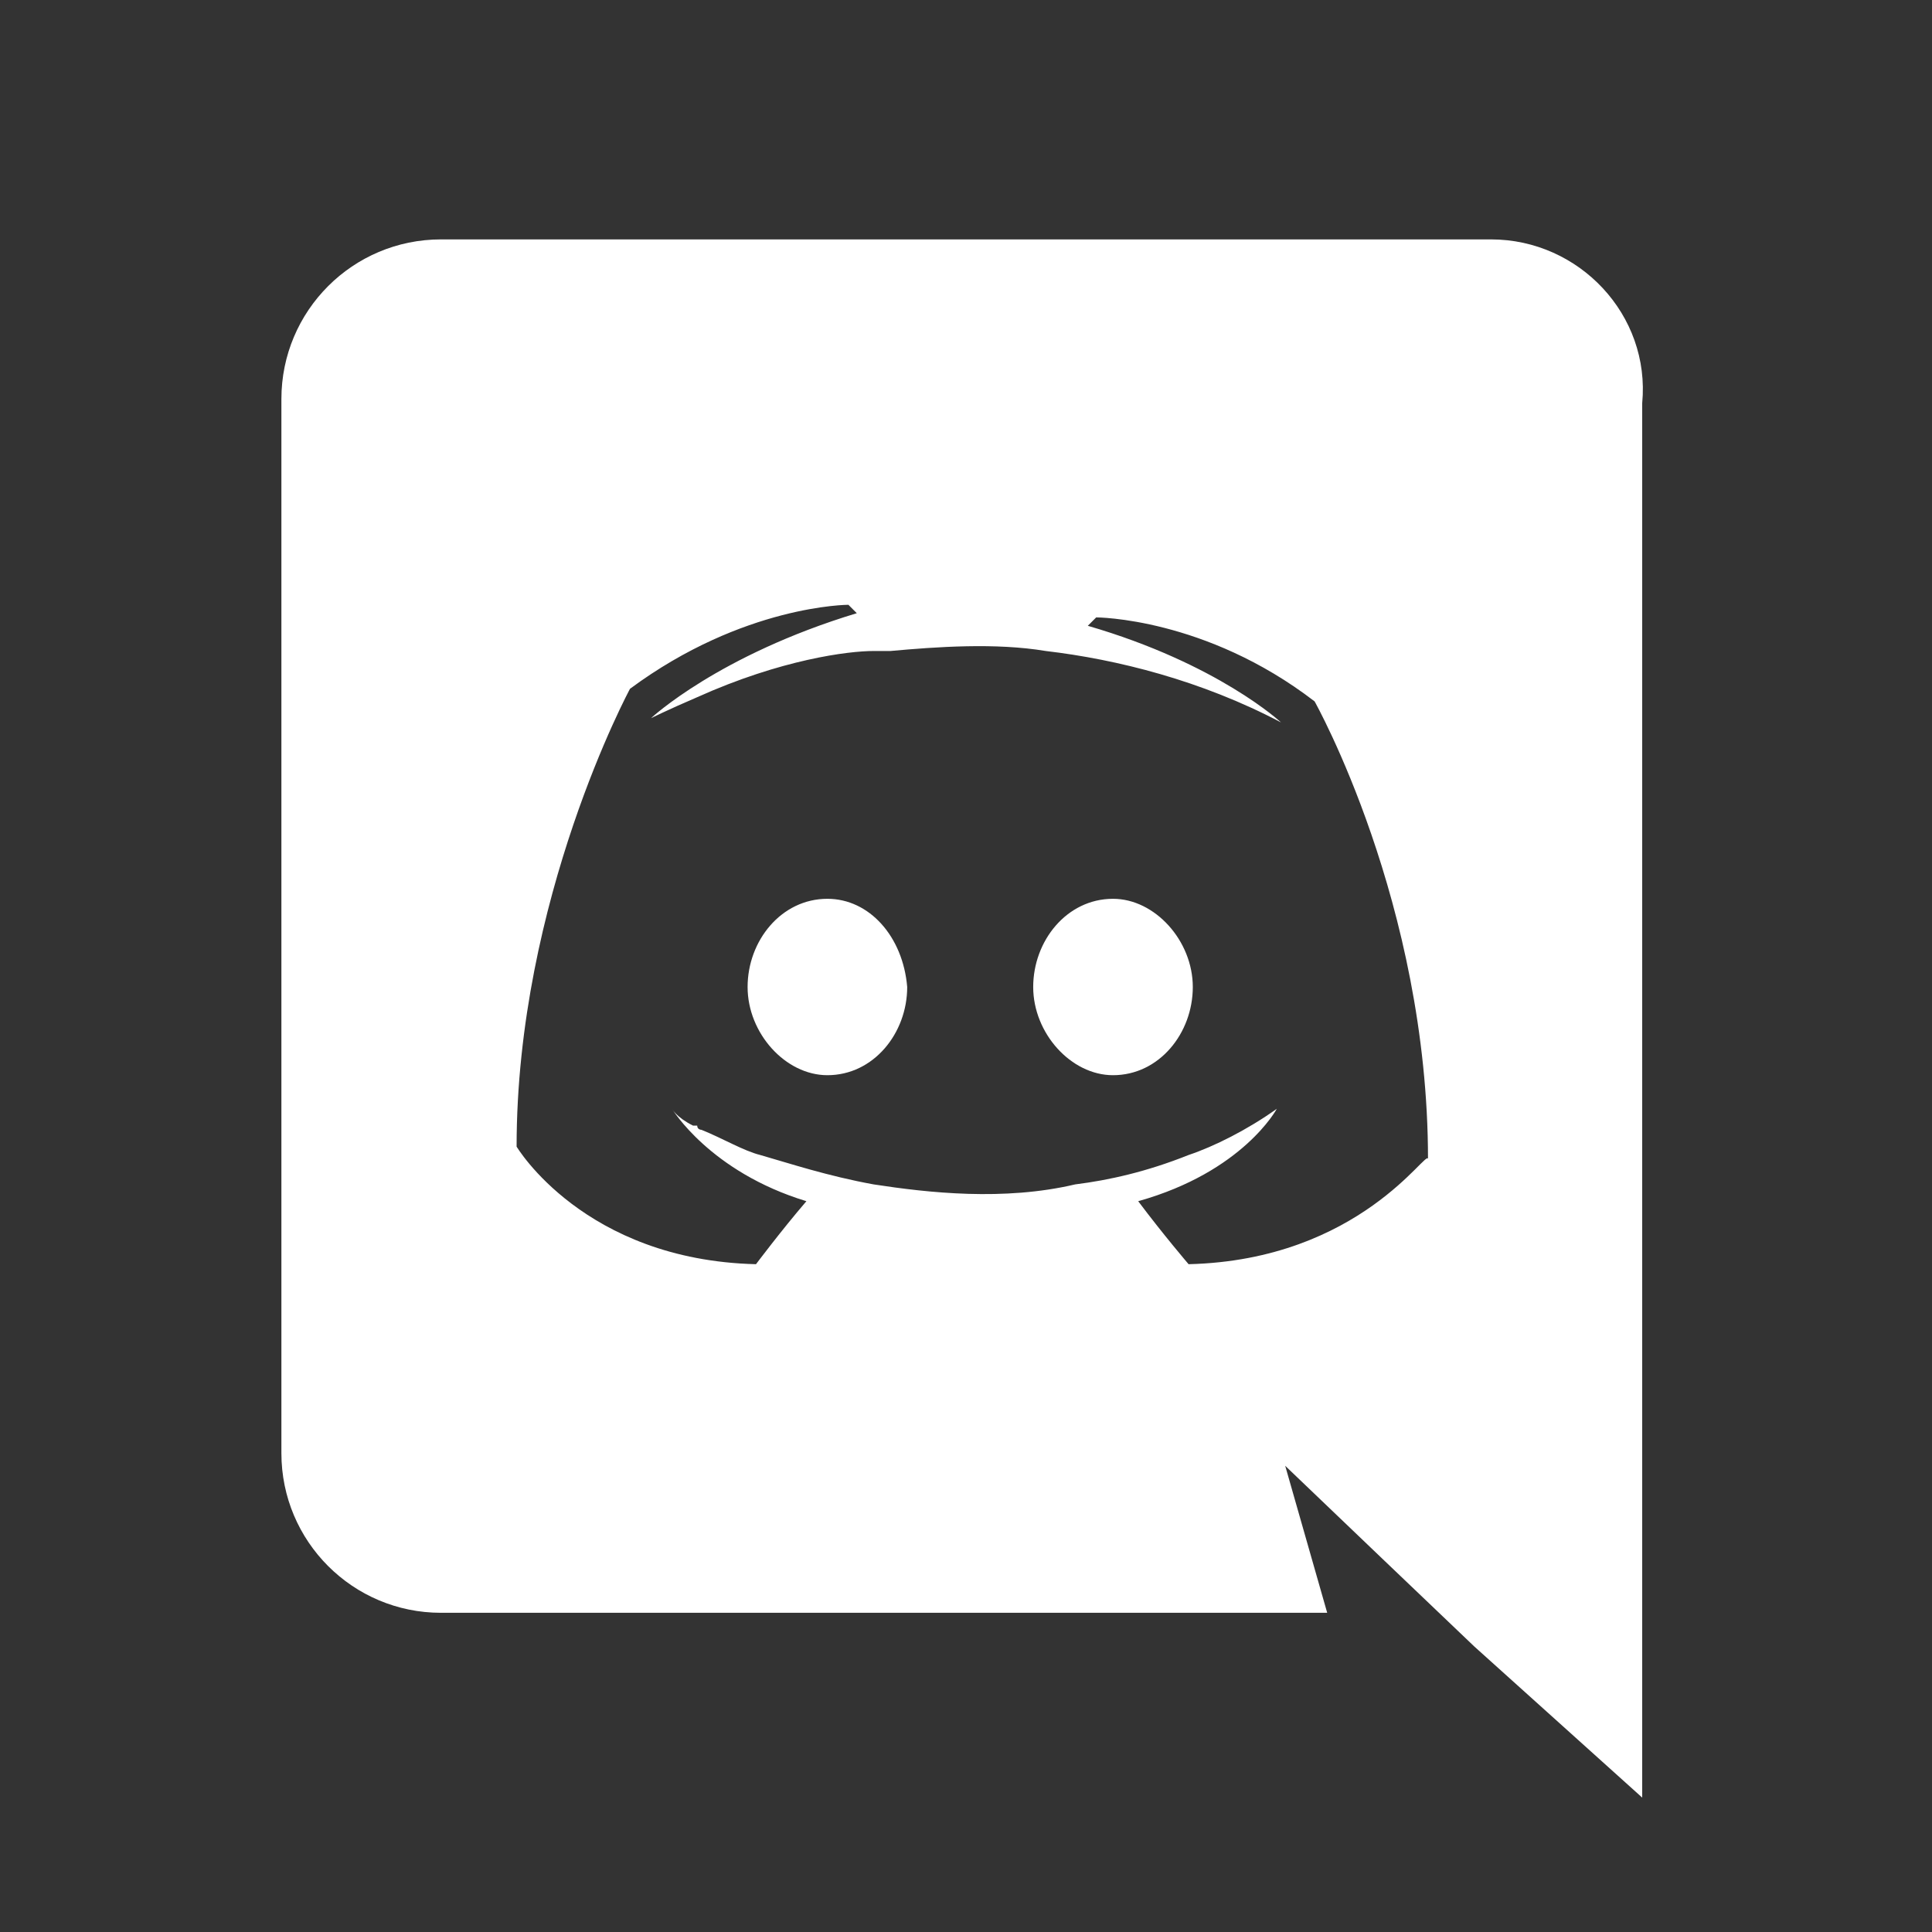 <svg version="1.1" xmlns="http://www.w3.org/2000/svg" x="0" y="0" viewBox="0 0 46 46" xml:space="preserve">
	<rect x="0" y="0" width="46" height="46" fill="#333333" stroke="none"/>
	<style>.st0 {fill: #fff}</style>
	<path class="st0"
		d="M19.7 21.4c-1.1 0-1.9 1-1.9 2.1s.9 2.1 1.9 2.1c1.1 0 1.9-1 1.9-2.1-.1-1.2-.9-2.1-1.9-2.1zm6.8 0c-1.1 0-1.9 1-1.9 2.1s.9 2.1 1.9 2.1c1.1 0 1.9-1 1.9-2.1s-.9-2.1-1.9-2.1z" />
	<path class="st0"
		d="M35.5 5.7h-25c-2.1 0-3.8 1.7-3.8 3.8v25.1c0 2.1 1.7 3.8 3.8 3.8h21.1l-1-3.5 2.3 2.2 2.2 2.1 4 3.6V9.6c.2-2.1-1.5-3.9-3.6-3.9zm-7.2 24.4s-.6-.7-1.2-1.5c2.5-.7 3.3-2.2 3.3-2.2-.7.5-1.5.9-2.1 1.1-1 .4-1.9.6-2.7.7-1.7.4-3.5.2-4.8 0-1.1-.2-2-.5-2.7-.7-.4-.1-.9-.4-1.4-.6 0 0-.1 0-.1-.1h-.1c-.4-.2-.5-.4-.5-.4s.9 1.5 3.2 2.2c-.6.7-1.2 1.5-1.2 1.5-4.1-.1-5.7-2.8-5.7-2.8 0-5.9 2.7-10.9 2.7-10.9 2.7-2 5.2-2 5.2-2l.2.2c-3.3 1-4.9 2.5-4.9 2.5s.4-.2 1.1-.5c2-.9 3.6-1.1 4.2-1.1h.4c1.1-.1 2.5-.2 3.7 0 1.7.2 3.7.7 5.6 1.7 0 0-1.5-1.4-4.6-2.3l.2-.2s2.6 0 5.2 2c0 0 2.7 4.8 2.7 10.9 0-.3-1.6 2.4-5.7 2.5z" />
</svg>